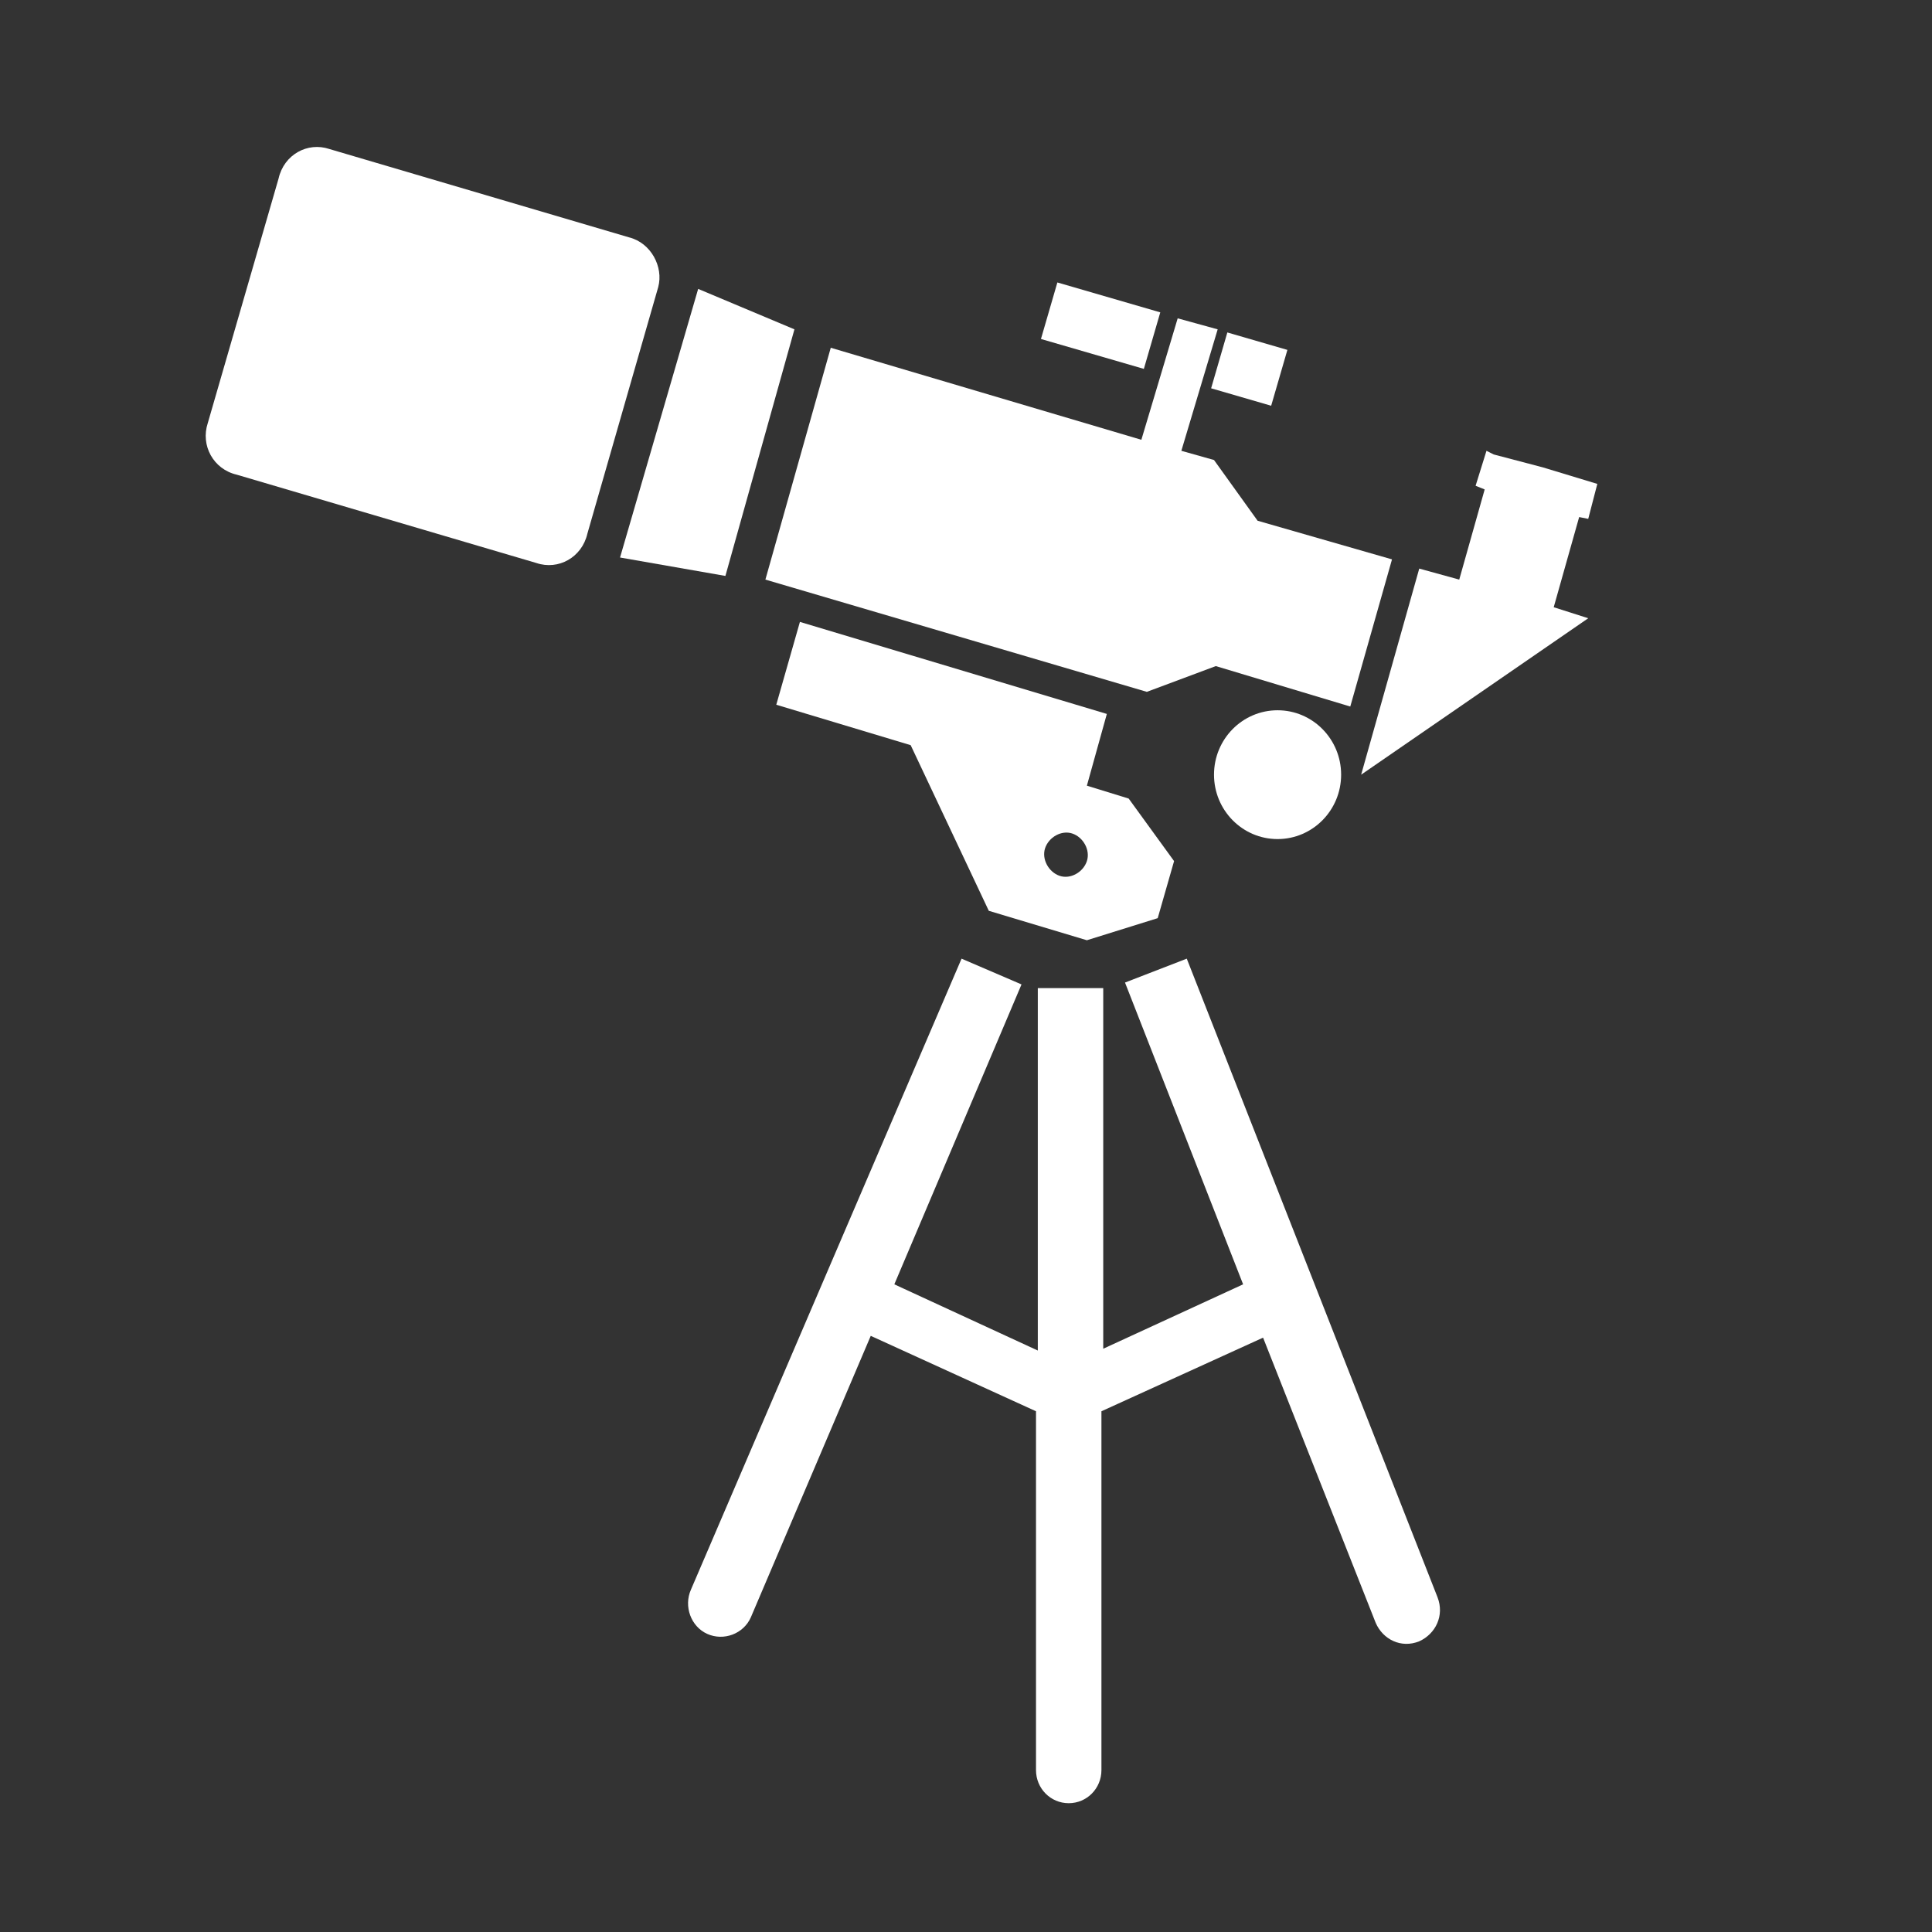 <?xml version="1.0" encoding="UTF-8" standalone="no"?>
<svg width="30px" height="30px" viewBox="0 0 30 30" version="1.1" xmlns="http://www.w3.org/2000/svg" xmlns:xlink="http://www.w3.org/1999/xlink">
    <rect x="0" y="0" width="30" height="30" fill="#333333" stroke="none"/>
    <!-- Generator: Sketch 3.8.1 (29687) - http://www.bohemiancoding.com/sketch -->
    <title>telescope1</title>
    <desc>Created with Sketch.</desc>
    <defs></defs>
    <g id="Page-1" stroke="none" stroke-width="1" fill="none" fill-rule="evenodd">
        <g id="Artboard-10" transform="translate(-878, -387)" fill="#FFFFFF">
            <g id="Telescope1" transform="translate(878, 387)">
                <g id="noun_301752_cc" transform="translate(3, 2)">
                    <g id="Group">
                        <g>
                            <path d="M6.769,1.686 L2.115,0.314 C1.777,0.2 1.41,0.4 1.326,0.771 L0.226,4.571 C0.113,4.914 0.31,5.286 0.677,5.371 L5.331,6.743 C5.669,6.857 6.036,6.657 6.121,6.286 L7.221,2.457 C7.305,2.143 7.108,1.771 6.769,1.686 L6.769,1.686 Z" id="Shape"></path>
                            <polygon id="Shape" points="9.336 3.114 7.841 2.486 6.628 6.657 8.264 6.943"></polygon>
                            <polygon id="Shape" points="14.808 8.743 15.879 8.343 17.967 8.971 18.615 6.686 16.528 6.086 15.851 5.143 15.344 5 15.908 3.114 15.287 2.943 14.723 4.829 9.9 3.4 8.885 7"></polygon>
                            <polygon id="Shape" points="21.521 6.029 21.662 6.057 21.803 5.514 20.956 5.257 20.195 5.057 20.082 5 19.913 5.543 20.054 5.6 19.659 7 19.038 6.829 18.136 10.029 21.662 7.6 21.126 7.429"></polygon>
                            <ellipse id="Oval" cx="16.838" cy="10.029" rx="0.987" ry="1"></ellipse>
                            <path d="M9.421,7.657 L9.054,8.943 L11.141,9.571 L12.354,12.143 L13.877,12.6 L14.977,12.257 L15.231,11.371 L14.526,10.4 L13.877,10.2 L14.187,9.086 L9.421,7.657 L9.421,7.657 Z M13.877,11.371 C13.821,11.543 13.623,11.657 13.454,11.6 C13.285,11.543 13.172,11.343 13.228,11.171 C13.285,11 13.482,10.886 13.651,10.943 C13.821,11 13.933,11.2 13.877,11.371 L13.877,11.371 Z" id="Shape"></path>
                            <rect id="Rectangle-path" transform="translate(14.09, 3.058) rotate(16.2) translate(-14.09, -3.058) " x="13.258" y="2.6" width="1.664" height="0.914"></rect>
                            <rect id="Rectangle-path" transform="translate(16.399, 3.731) rotate(106.2) translate(-16.399, -3.731) " x="15.948" y="3.246" width="0.903" height="0.971"></rect>
                            <path d="M15.428,12.886 L14.469,13.257 L16.303,17.943 L14.131,18.943 L14.131,13.343 L13.115,13.343 L13.115,18.971 L10.887,17.943 L12.862,13.286 L11.931,12.886 L7.728,22.686 C7.615,22.943 7.728,23.257 7.982,23.371 L7.982,23.371 C8.236,23.486 8.546,23.371 8.659,23.114 L10.521,18.743 L13.087,19.914 L13.087,25.486 C13.087,25.771 13.313,26 13.595,26 L13.595,26 C13.877,26 14.103,25.771 14.103,25.486 L14.103,19.914 L16.613,18.771 L18.362,23.2 C18.474,23.457 18.756,23.6 19.038,23.486 C19.292,23.371 19.433,23.086 19.321,22.8 L15.428,12.886 L15.428,12.886 Z" id="Shape"></path>
                        </g>
                    </g>
                </g>
            </g>
        </g>
    </g>
</svg>